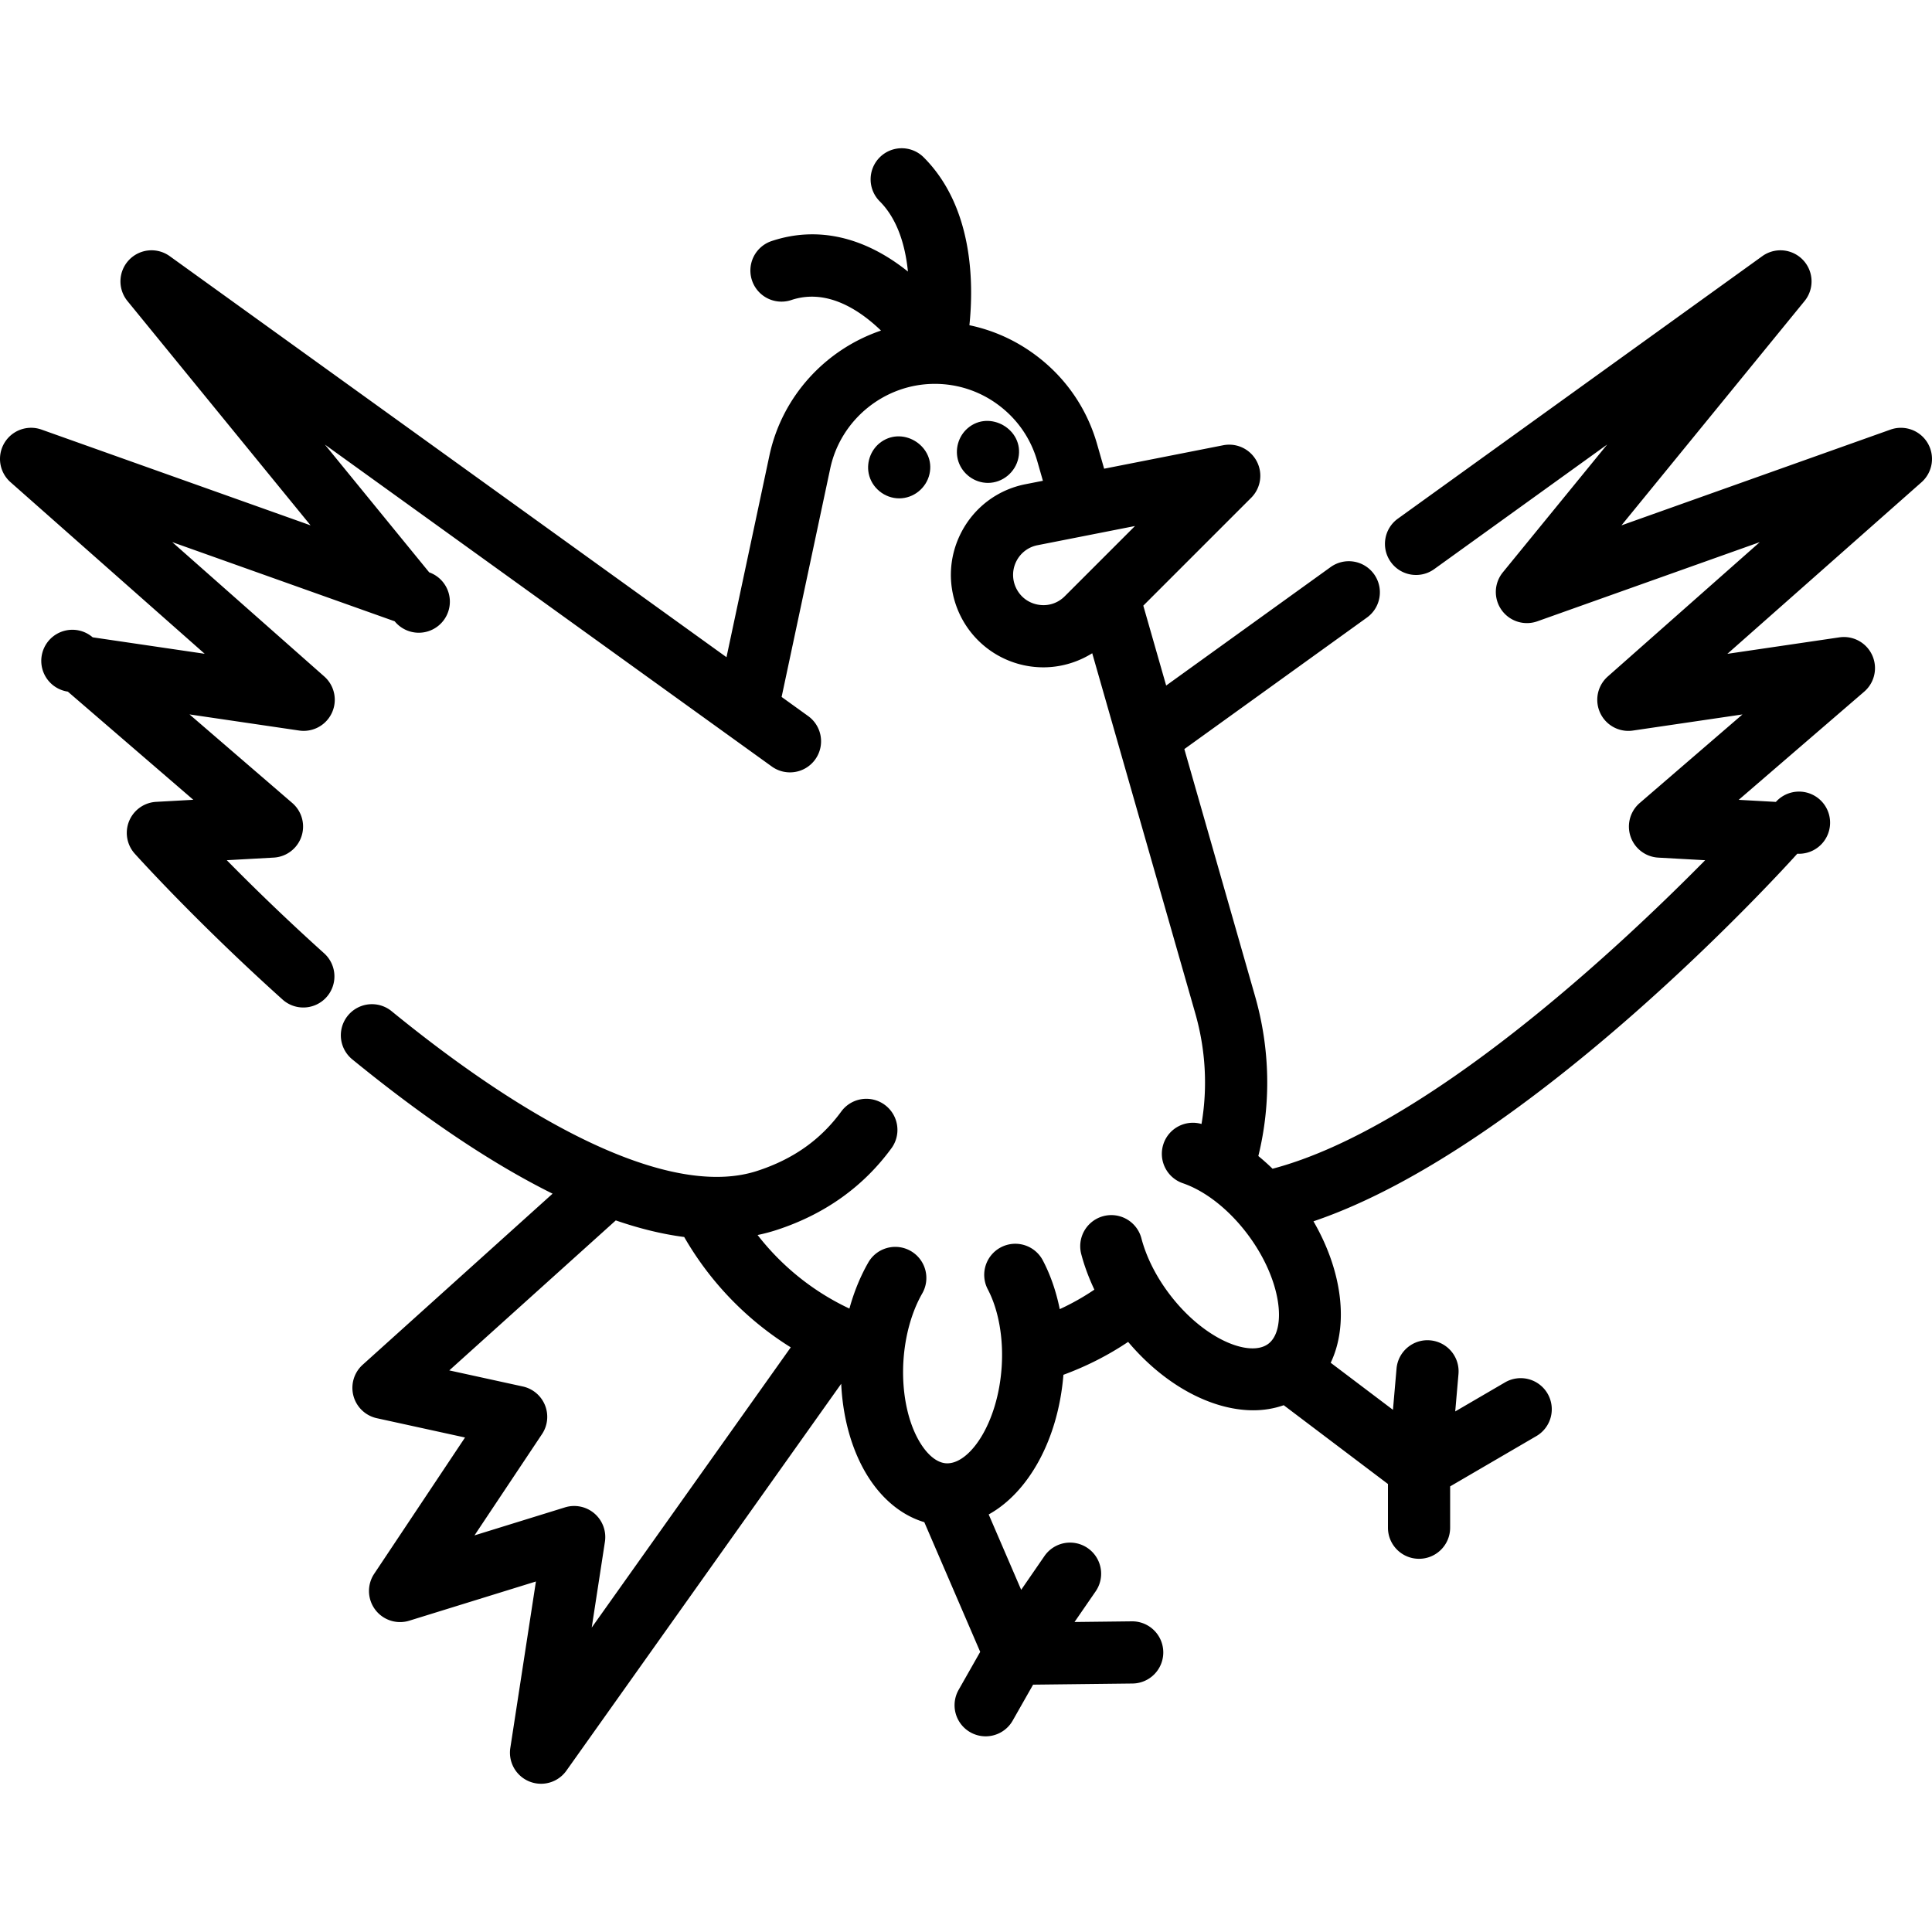 <svg xmlns="http://www.w3.org/2000/svg" viewBox="0 0 512.001 512.001"><path d="M233.579 117.078c-2.658 1.84-3.996 5.199-3.372 8.368.751 3.808 4.213 6.625 8.086 6.625 3.821 0 7.178-2.715 8.03-6.428 1.651-7.193-6.71-12.743-12.744-8.565zm22.882-3.608c-2.512 2.15-3.503 5.704-2.468 8.843 1.101 3.338 4.303 5.66 7.824 5.66 3.897 0 7.297-2.838 8.075-6.636 1.538-7.511-7.643-12.822-13.431-7.867z"/><path d="M510.857 117.427a8.24 8.24 0 0 0-9.861-3.576l-71.292 25.377 48.524-59.448a8.24 8.24 0 0 0-11.198-11.896l-96.576 69.563c-3.693 2.66-4.53 7.809-1.87 11.502s7.81 4.532 11.502 1.87l45.833-33.013-27.652 33.874a8.24 8.24 0 0 0 9.146 12.973l58.952-20.984-40.289 35.613a8.24 8.24 0 0 0 6.658 14.325l29.04-4.274-27.236 23.477a8.242 8.242 0 0 0 4.923 14.468l12.425.69c-22.894 23.213-73.781 70.965-114.647 81.761a59.376 59.376 0 0 0-3.766-3.37c3.405-13.857 3.126-28.371-.86-42.333l-18.748-65.512 48.395-34.859a8.24 8.24 0 0 0 1.87-11.502 8.238 8.238 0 0 0-11.502-1.87l-43.582 31.392-6.059-21.171 28.596-28.596a8.241 8.241 0 0 0-7.419-13.912l-31.555 6.215-1.865-6.503c-2.693-9.425-8.253-17.527-16.077-23.429-5.335-4.028-11.363-6.758-17.764-8.092 1.142-10.917 1.103-31.271-12.114-44.488a8.239 8.239 0 0 0-11.652 0 8.239 8.239 0 0 0 0 11.652c4.746 4.747 6.796 11.803 7.475 18.614-11.616-9.298-24.088-12.095-36.116-8.086a8.24 8.24 0 0 0 5.211 15.635c9.366-3.124 17.997 2.534 23.767 8.093-14.642 4.971-26.208 17.376-29.565 33.089l-11.38 53.471L44.978 67.884a8.242 8.242 0 0 0-10.816 1.038 8.238 8.238 0 0 0-.383 10.858l48.524 59.444-71.298-25.378a8.24 8.24 0 0 0-8.221 13.937l51.461 45.478-29.687-4.366a8.24 8.24 0 1 0-6.58 14.394l33.25 28.663-9.846.547a8.24 8.24 0 0 0-5.671 13.733c.658.733 16.392 18.187 39.166 38.654a8.208 8.208 0 0 0 5.505 2.112 8.239 8.239 0 0 0 5.511-14.368A592.529 592.529 0 0 1 60.1 227.964l12.437-.691a8.24 8.24 0 0 0 4.923-14.468l-27.236-23.478L79.28 193.6a8.241 8.241 0 0 0 6.656-14.327L45.649 143.67l58.948 20.982a8.24 8.24 0 1 0 9.146-12.974l-27.64-33.855 118.433 85.311a8.237 8.237 0 0 0 11.502-1.87 8.24 8.24 0 0 0-1.87-11.502l-7.031-5.065 12.888-60.559c2.774-12.985 14.417-22.409 27.681-22.409a28.056 28.056 0 0 1 17.033 5.71c4.944 3.73 8.456 8.849 10.163 14.818l1.479 5.156-4.614.909c-7.382 1.454-13.593 6.124-17.039 12.812-3.446 6.688-3.645 14.455-.547 21.311A24.499 24.499 0 0 0 276.5 176.85c4.588 0 9.072-1.313 12.952-3.733l27.314 95.445c2.757 9.655 3.3 19.631 1.648 29.304-4.191-1.207-8.635 1.064-10.067 5.235a8.24 8.24 0 0 0 5.12 10.468c5.997 2.058 12.258 6.998 17.178 13.554 9.098 12.122 10.389 25.312 5.466 29.007-4.923 3.696-17.228-1.229-26.326-13.352-3.484-4.642-6.011-9.697-7.304-14.618a8.24 8.24 0 0 0-15.938 4.192c.828 3.15 2.011 6.31 3.479 9.416a64.4 64.4 0 0 1-9.176 5.169c-.95-4.68-2.454-9.058-4.486-12.921a8.237 8.237 0 0 0-11.128-3.456 8.237 8.237 0 0 0-3.456 11.128c2.841 5.402 4.183 12.885 3.679 20.531-.994 15.123-8.604 25.977-14.75 25.568-2.663-.175-5.432-2.635-7.596-6.748-2.84-5.402-4.182-12.885-3.679-20.532.434-6.596 2.201-12.894 4.974-17.732a8.24 8.24 0 0 0-3.05-11.247c-3.948-2.262-8.984-.899-11.247 3.05-2.119 3.697-3.792 7.816-5.003 12.209-9.509-4.457-17.872-11.165-24.336-19.494a47.349 47.349 0 0 0 4.887-1.284c12.846-4.156 23.171-11.507 30.688-21.848a8.242 8.242 0 0 0-13.331-9.691c-5.5 7.568-12.837 12.754-22.43 15.858-20.728 6.706-55.11-8.334-96.805-42.353a8.24 8.24 0 0 0-10.418 12.77c19.329 15.77 37.046 27.641 53.081 35.592l-50.325 45.334a8.238 8.238 0 0 0 3.754 14.171l23.367 5.112-24.063 36.104a8.238 8.238 0 0 0 9.293 12.442l33.56-10.388-6.786 44.11a8.239 8.239 0 0 0 14.862 6.024l72.826-102.528c.383 8.092 2.301 15.716 5.601 21.991 3.978 7.564 9.806 12.717 16.422 14.681l14.814 34.373-5.719 10.069a8.241 8.241 0 0 0 7.157 12.312c2.867 0 5.655-1.5 7.172-4.172l5.407-9.519 26.385-.303a8.24 8.24 0 0 0-.094-16.479h-.097l-15.214.175 5.647-8.195a8.24 8.24 0 0 0-13.569-9.351l-6.217 9.022-8.61-19.978c10.519-5.821 18.404-19.785 19.806-37.008 6.065-2.233 11.804-5.135 17.15-8.721 9.793 11.603 22.247 18.126 33.16 18.126 2.819 0 5.529-.452 8.069-1.346l27.625 20.882v11.58c0 4.551 3.689 8.24 8.24 8.24s8.24-3.689 8.24-8.24v-10.948l22.793-13.295a8.24 8.24 0 1 0-8.303-14.235l-13.142 7.666.862-9.915a8.239 8.239 0 0 0-7.495-8.922c-4.533-.405-8.529 2.961-8.922 7.495l-.949 10.915-16.499-12.471c4.769-9.951 3.172-24.126-4.566-37.487 57.77-19.565 125.186-94.038 128.219-97.414a8.238 8.238 0 1 0-5.671-13.733l-9.853-.548 33.257-28.666a8.24 8.24 0 0 0-6.58-14.393l-29.678 4.367 51.453-45.48a8.26 8.26 0 0 0 1.628-10.366zM282.166 158.02c-1.889 1.888-4.48 2.696-7.105 2.216-2.627-.479-4.765-2.15-5.865-4.583a7.972 7.972 0 0 1 .179-6.972 7.973 7.973 0 0 1 5.575-4.193l25.835-5.088-18.619 18.62zM156.812 431.326l3.497-22.731a8.236 8.236 0 0 0-2.762-7.493 8.242 8.242 0 0 0-7.818-1.631l-23.984 7.424 17.895-26.843a8.239 8.239 0 0 0-5.096-12.621l-19.478-4.261 44.124-39.749c6.361 2.193 12.406 3.66 18.131 4.398a83.492 83.492 0 0 0 28.238 29.244l-52.747 74.263z"/></svg>